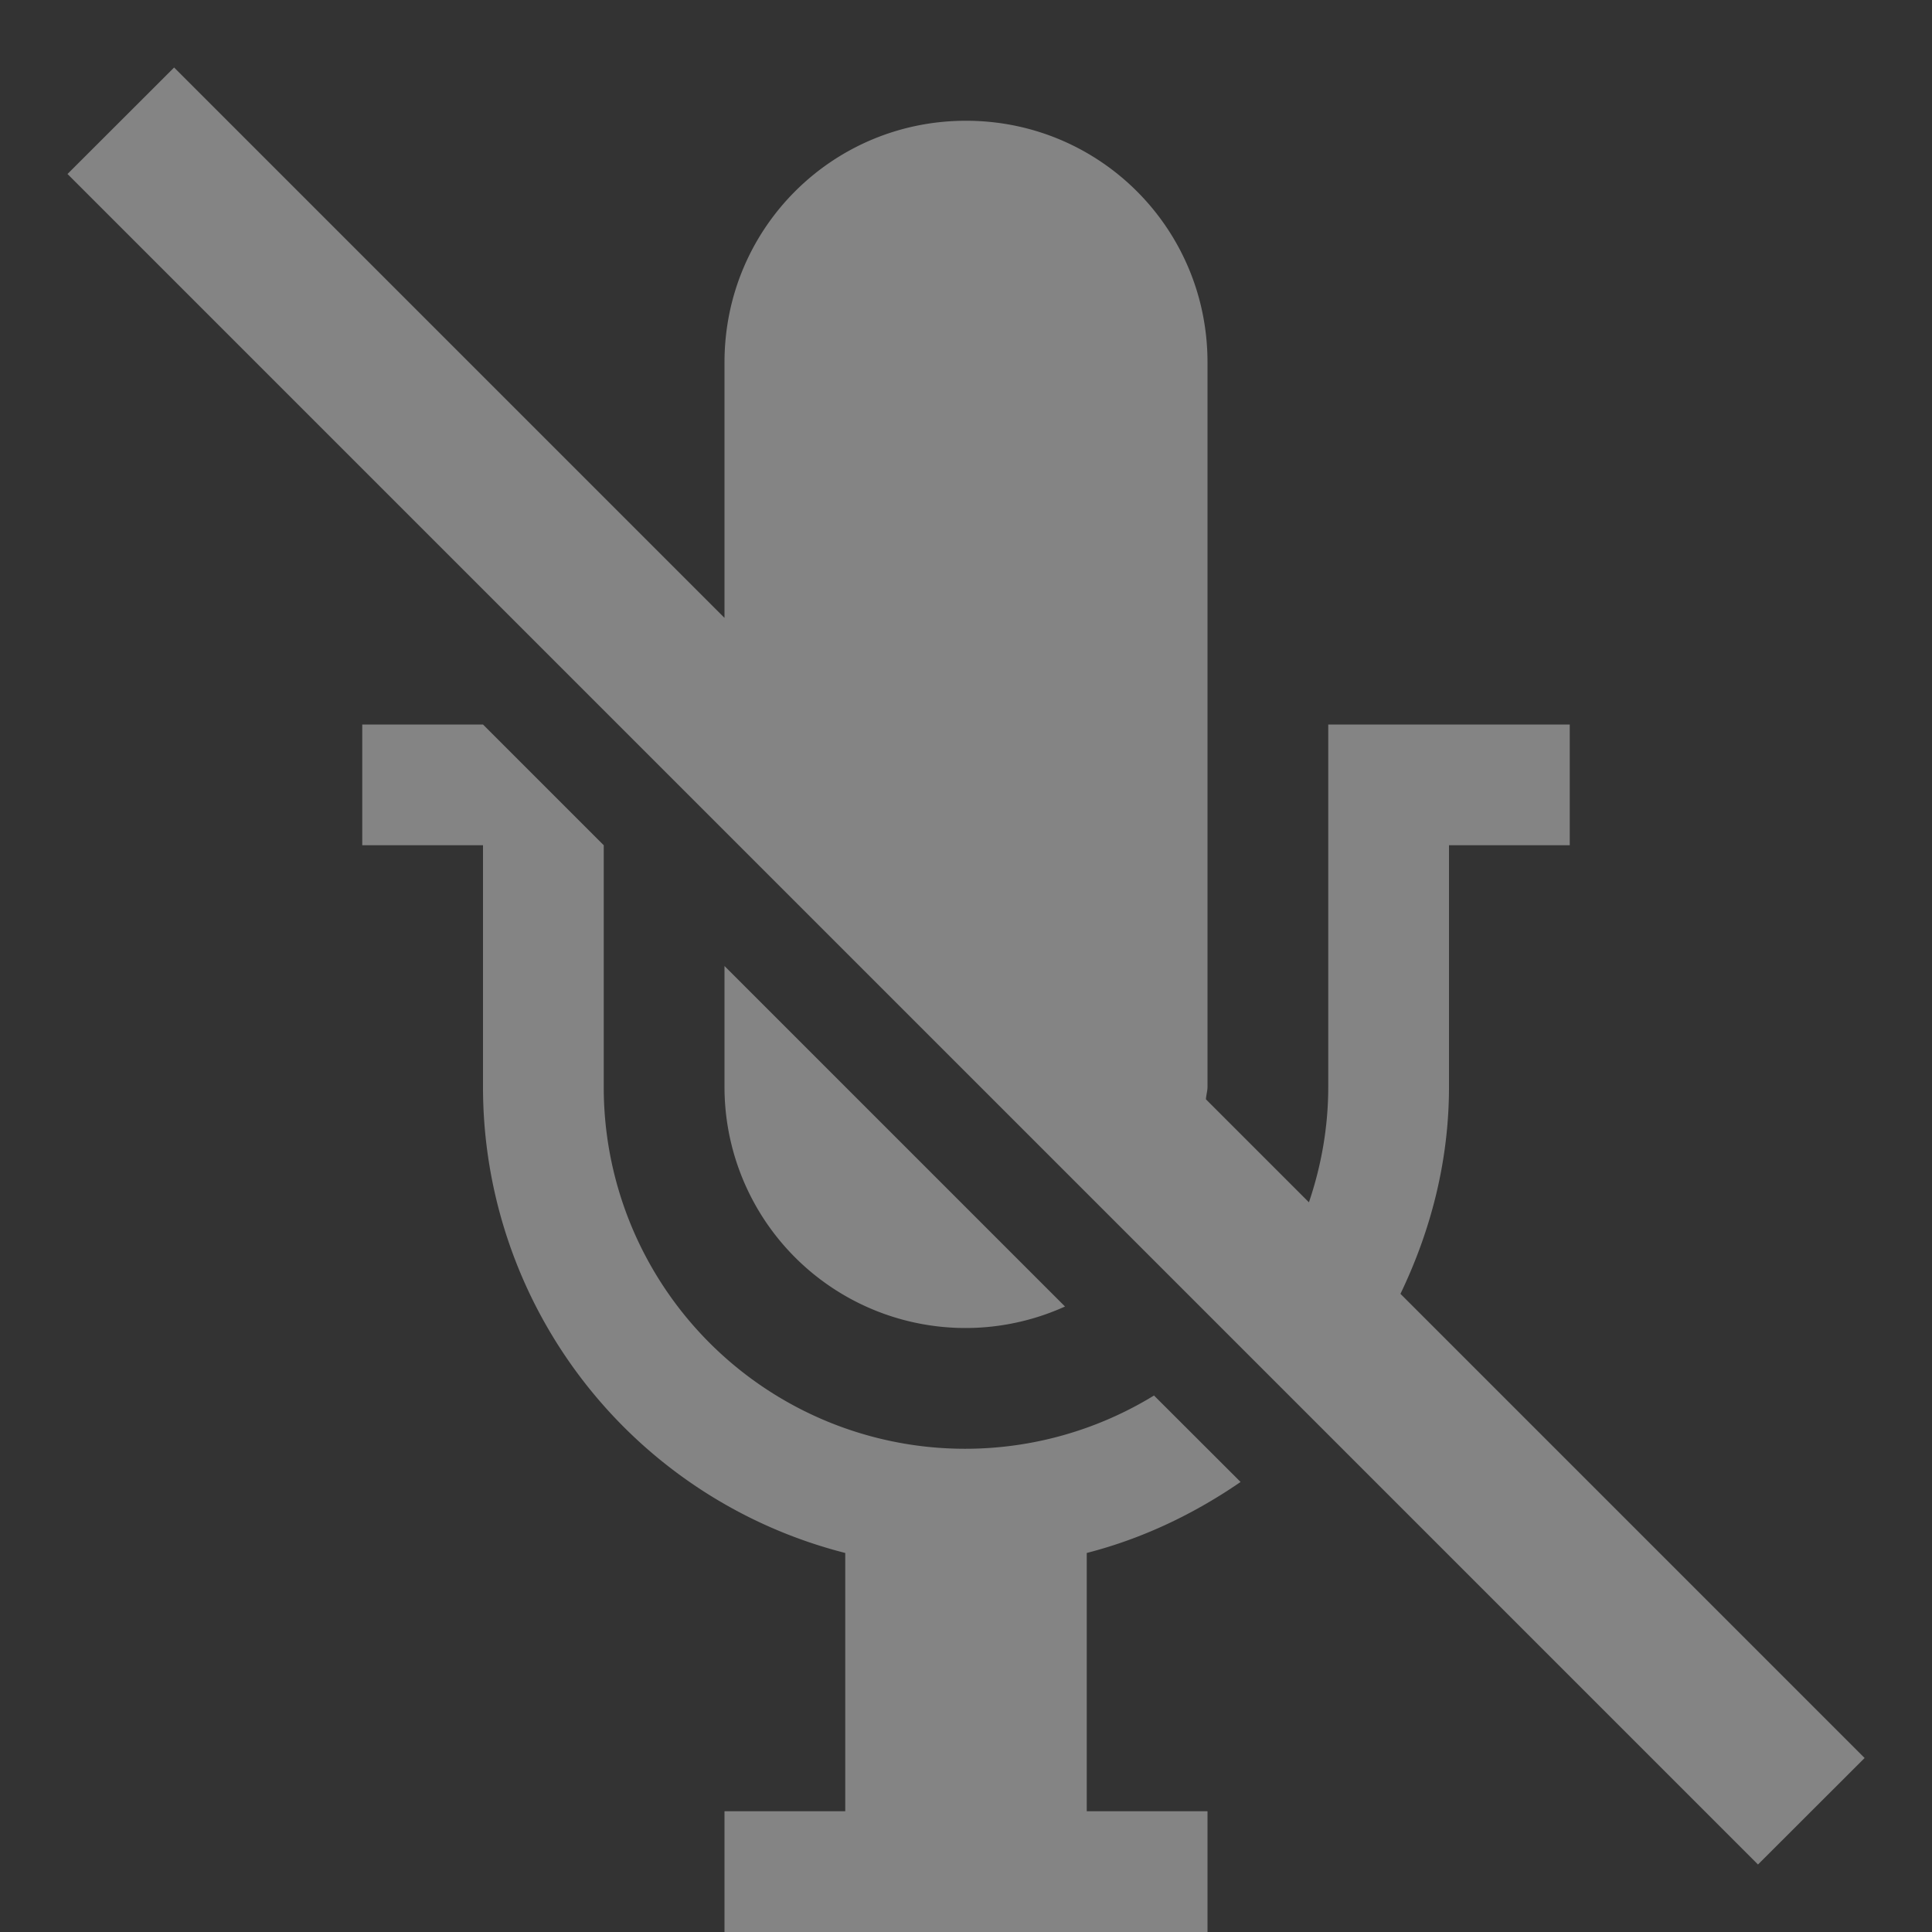 <?xml version="1.0" encoding="UTF-8" standalone="no"?>
<svg
   xmlns:dc="http://purl.org/dc/elements/1.1/"
   xmlns:cc="http://creativecommons.org/ns#"
   xmlns:rdf="http://www.w3.org/1999/02/22-rdf-syntax-ns#"
   xmlns:svg="http://www.w3.org/2000/svg"
   xmlns="http://www.w3.org/2000/svg"
   height="16"
   width="16"
   id="svg2"
   version="1.1">
  <rect width="100%" height="100%" fill="#333333" stroke="none"/>
  <defs
     id="defs10" />
  <g
     color="#bebebe"
     transform="translate(-353 291)"
     id="g4">
    <path
       d="M354.442-290.441l-.883.882 14 14 .883-.882-3.844-3.844c.25-.52.402-1.096.402-1.715v-2h1v-1h-2v3c0 .336-.058.656-.16.957l-.853-.853c.002-.036.013-.068.013-.104v-6c0-1.108-.892-2-2-2s-2 .892-2 2v2.117zM356-285v1h1v2a3.981 3.981 0 0 0 3 3.861V-276h-1v1h4v-1h-1v-2.139c.464-.119.89-.324 1.274-.588l-.717-.716A2.993 2.993 0 0 1 358-282v-2l-1-1zm3 2v1a1.996 1.996 0 0 0 2.82 1.82z"
       fill="#666"
       opacity=".4"
       overflow="visible"
       style="isolation:auto;mix-blend-mode:normal;marker:none;fill:#fcfcfc;fill-opacity:1"
       id="path6" />
  </g>
</svg>

